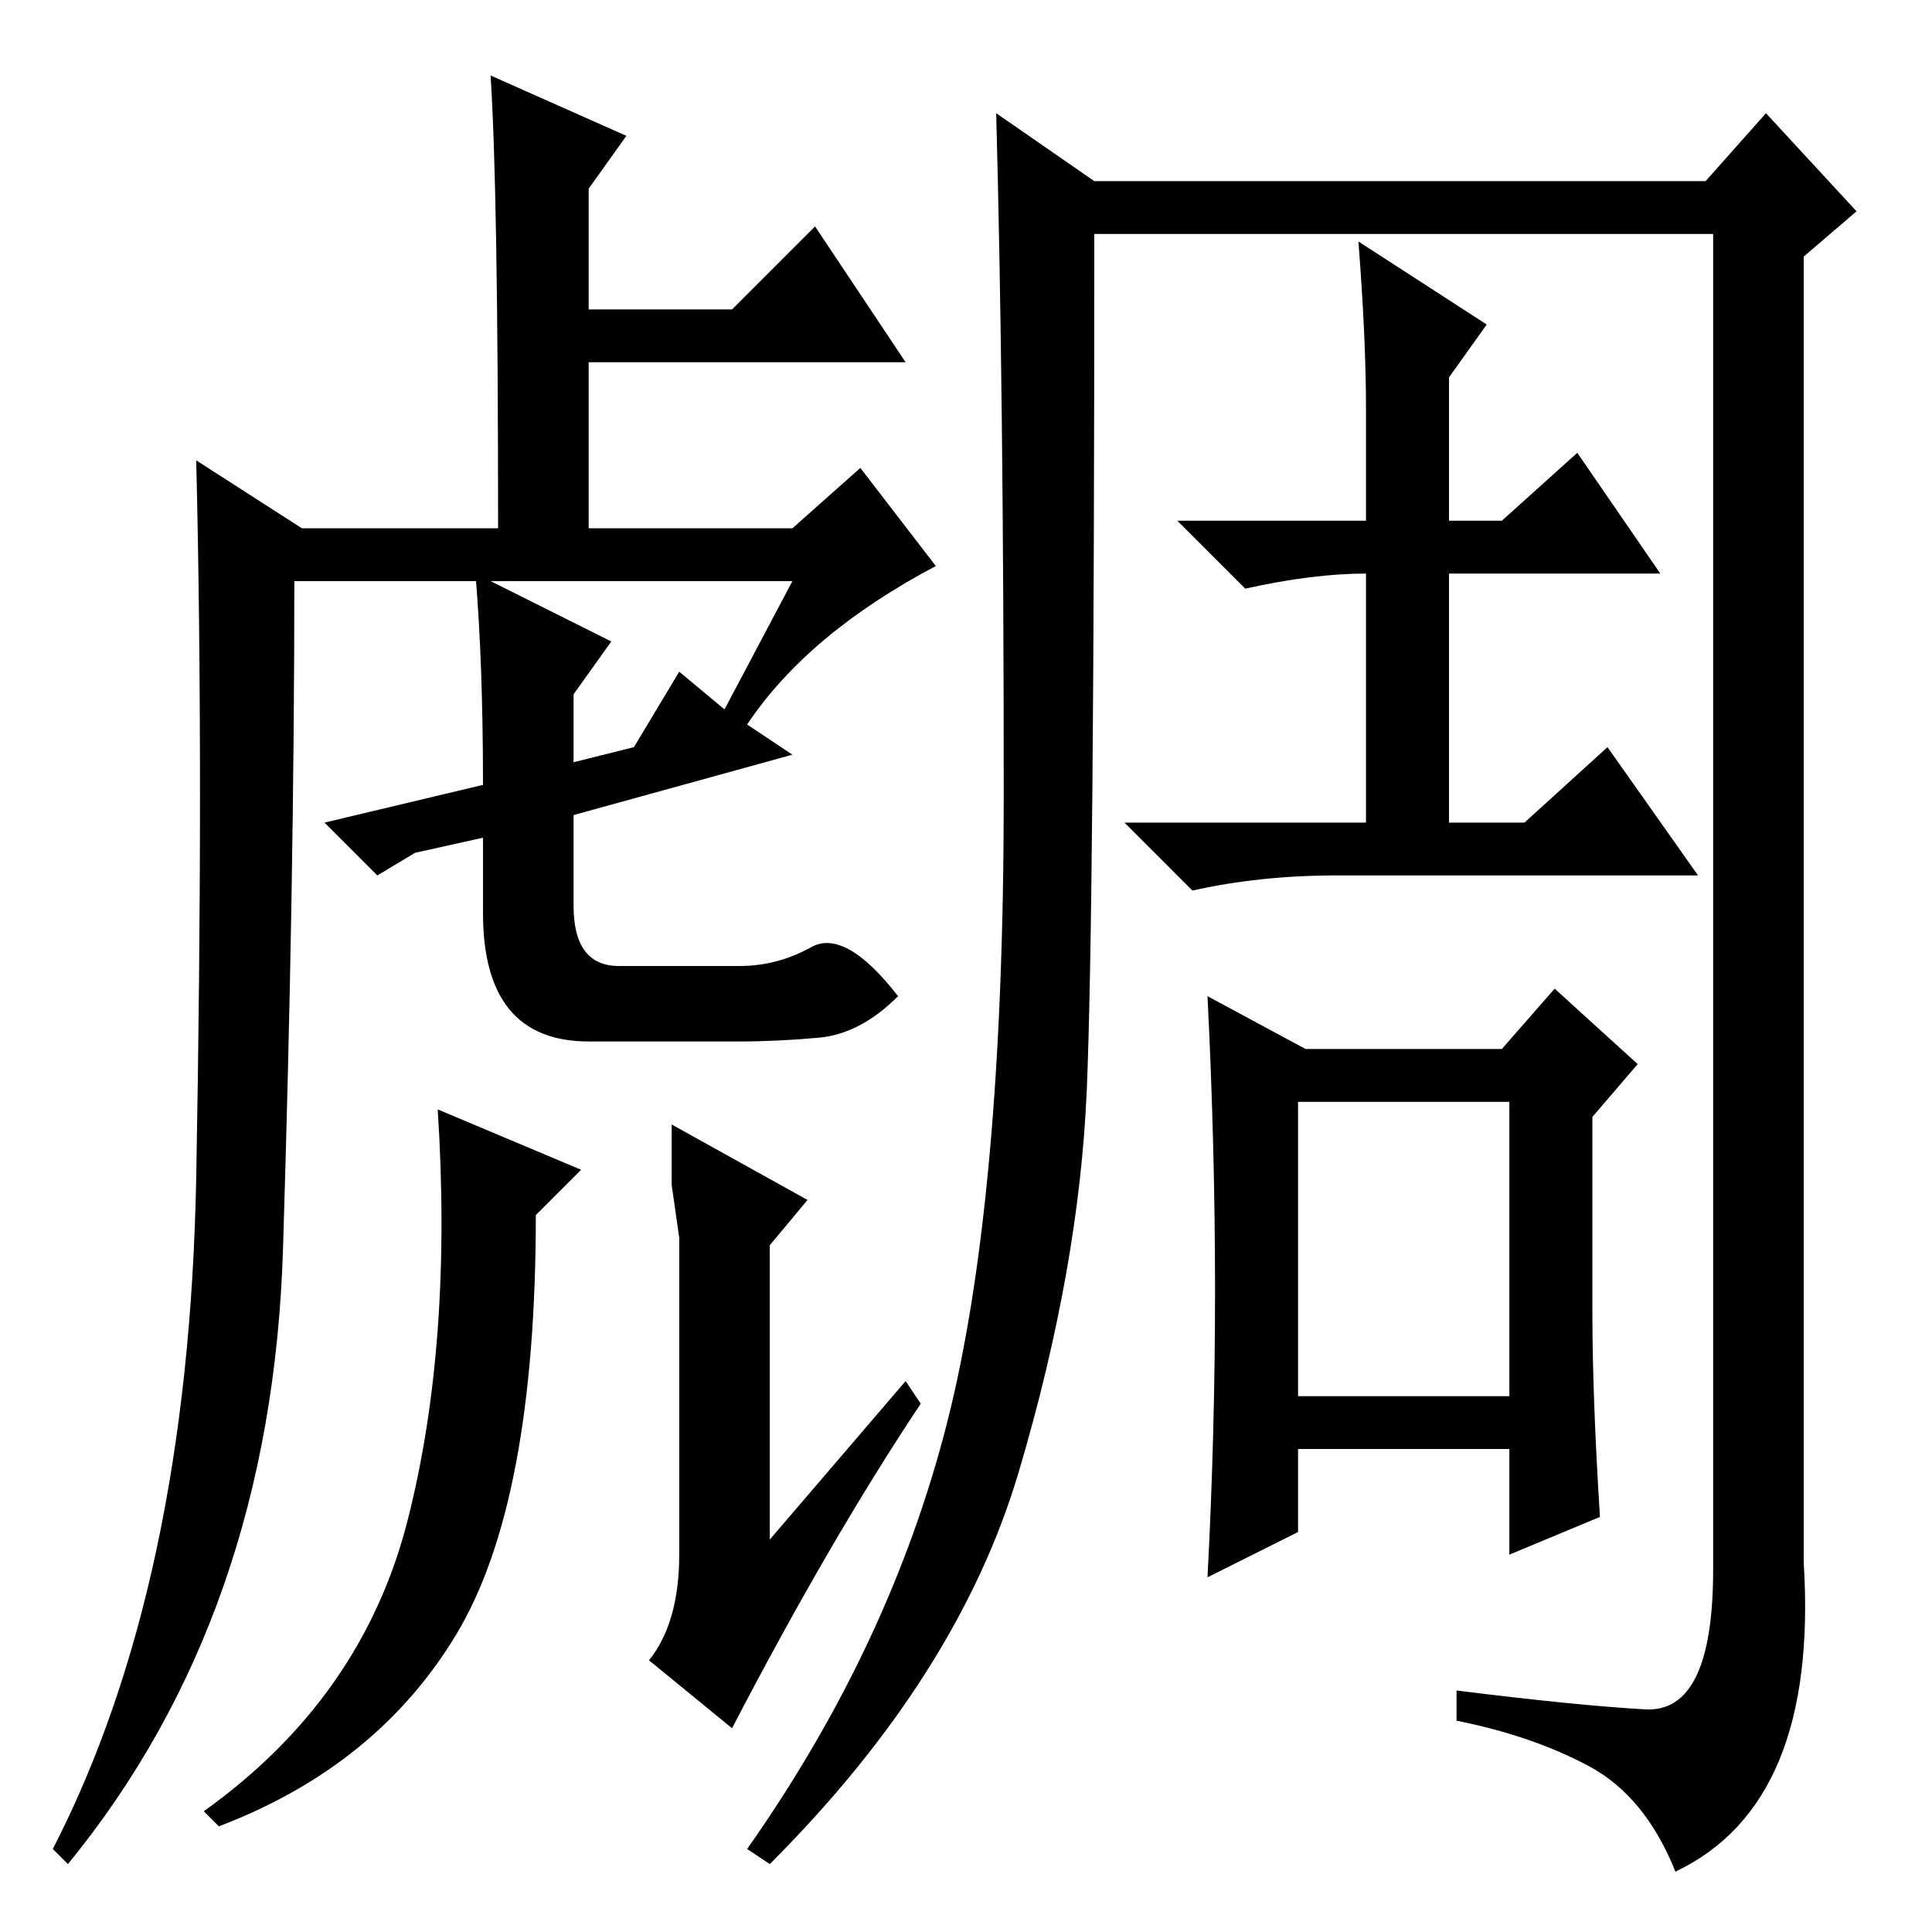 <?xml version="1.0" standalone="no"?>
<!DOCTYPE svg PUBLIC "-//W3C//DTD SVG 1.1//EN" "http://www.w3.org/Graphics/SVG/1.1/DTD/svg11.dtd" >
<svg xmlns="http://www.w3.org/2000/svg" xmlns:xlink="http://www.w3.org/1999/xlink" version="1.1" viewBox="0 -36 256 256">
  <g transform="matrix(1 0 0 -1 0 220)">
   <path fill="currentColor"
d="M63 180l18 -9l-5 -7v-9l8 2l6 10l6 -5l9 17h-66q0 -40 -1.5 -88.5t-28.5 -81.5l-2 2q18 35 19 89t0 95l14 -9h26q0 45 -1 60l18 -8l-5 -7v-16h19l11 11l12 -18h-42v-22h27l9 8l10 -13q-17 -9 -25 -21l6 -4l-29 -8v-12q0 -8 6 -8h16q5 0 9.5 2.5t11.5 -6.5
q-5 -5 -10.5 -5.5t-10.5 -0.5h-20q-14 0 -14 17v10l-9 -2l-5 -3l-7 7l21 5q0 16 -1 28zM120 73l2 -3q-12 -18 -25 -43l-11 9q4 5 4 14v42l-1 7v8l18 -10l-5 -6v-39zM172 71h28v39h-28v-39zM180 224l17 -11l-5 -7v-19h7l10 9l11 -16h-28v-33h10l11 10l12 -17h-48
q-10 0 -19 -2l-9 9h32v33q-7 0 -16 -2l-9 9h25v15q0 9 -1 22zM161 85q0 19 -1 39l13 -7h26l7 8l11 -10l-6 -7v-26q0 -11 1 -27l-12 -5v14h-28v-11l-12 -6q1 19 1 38zM125.5 67.5q7.5 29.5 7.5 83t-1 90.5l13 -9h81l8 9l12 -13l-7 -6v-173q2 -32 -17 -41q-4 10 -11.5 14
t-17.5 6v4q16 -2 25 -2.5t9 18.5v177h-82q0 -90 -1 -113.5t-9 -50.5t-33 -52l-3 2q19 27 26.5 56.5zM71 95q0 -38 -10.5 -55.5t-31.5 -25.5l-2 2q21 15 27 38.5t4 54.5l19 -8z" />
  </g>

</svg>
